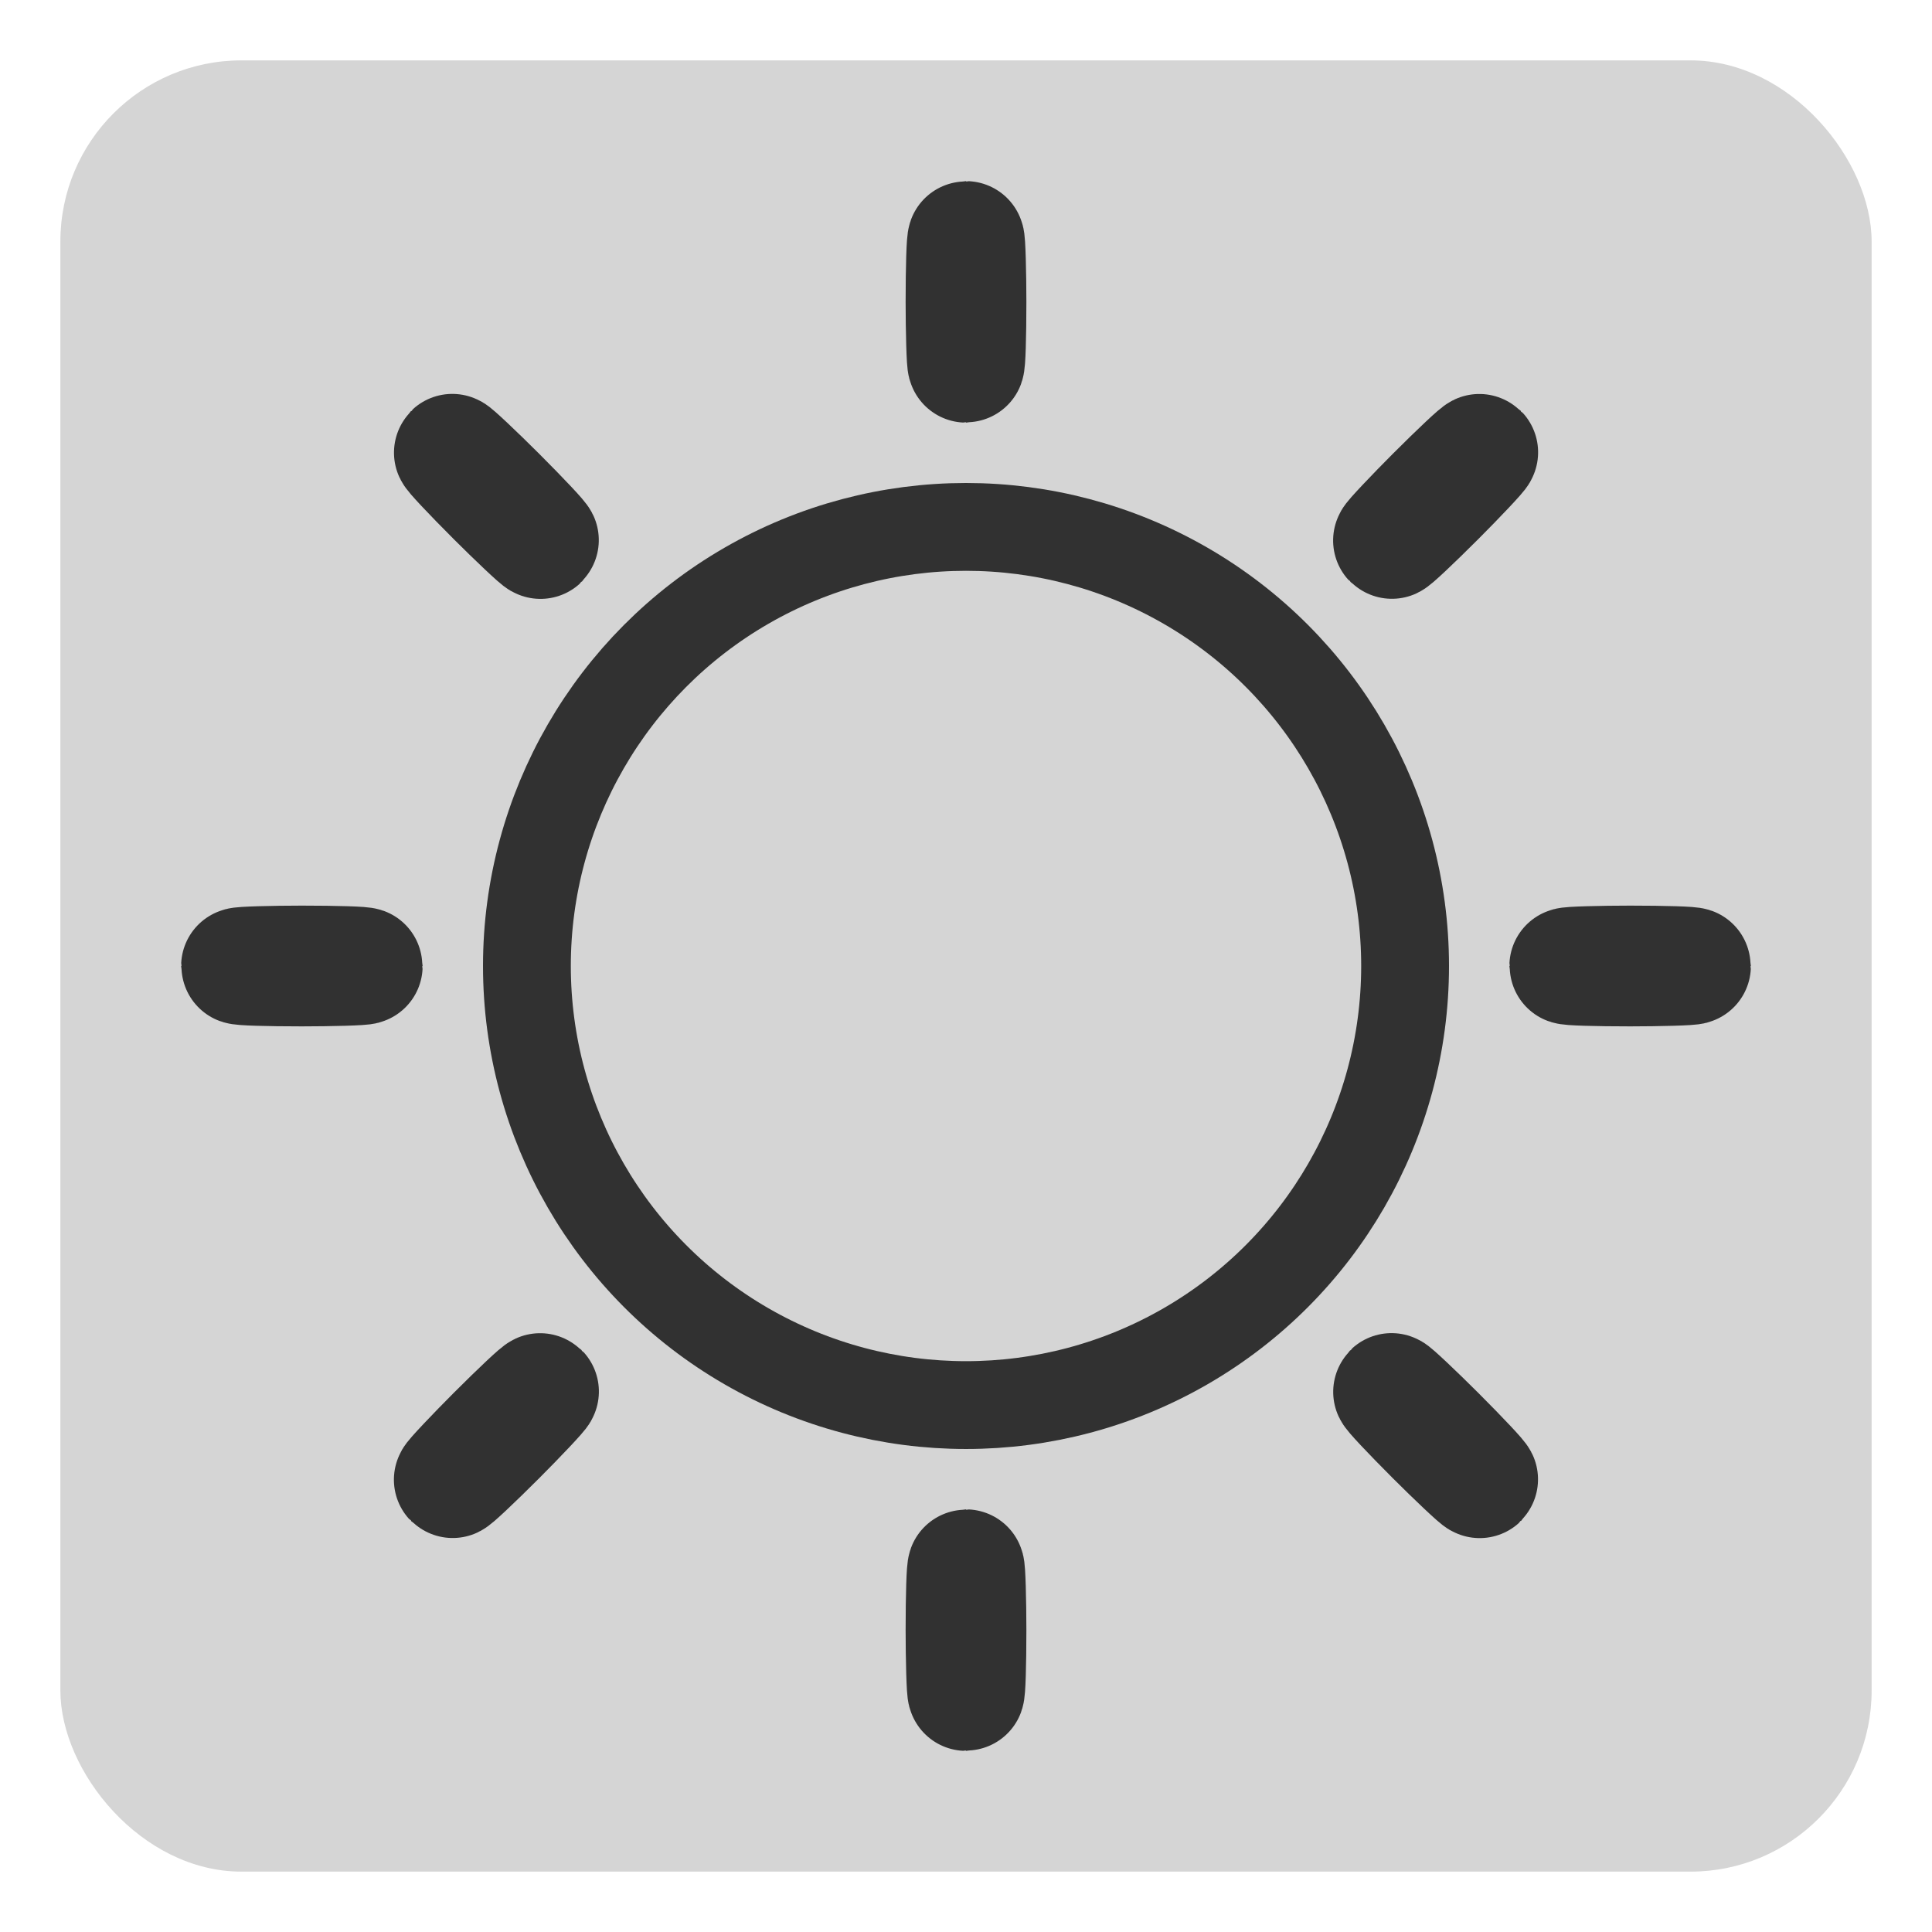 <?xml version="1.0" encoding="UTF-8" standalone="no"?>
<svg
   xmlns:dc="http://purl.org/dc/elements/1.1/"
   xmlns:cc="http://creativecommons.org/ns#"
   xmlns:rdf="http://www.w3.org/1999/02/22-rdf-syntax-ns#"
   xmlns:svg="http://www.w3.org/2000/svg"
   xmlns="http://www.w3.org/2000/svg"
   xmlns:sodipodi="http://sodipodi.sourceforge.net/DTD/sodipodi-0.dtd"
   xmlns:inkscape="http://www.inkscape.org/namespaces/inkscape"
   width="1600"
   height="1600"
   viewBox="0 0 423.333 423.333"
   version="1.1"
   id="svg8"
   inkscape:version="1.0.1 (3bc2e813f5, 2020-09-07)"
   sodipodi:docname="themeIcon.svg"
   inkscape:export-filename="C:\Users\Sean\Documents\Unity projects\ThwackGame\Assets\Sprites\Themes\lightTheme.png"
   inkscape:export-xdpi="96"
   inkscape:export-ydpi="96">
  <defs
     id="defs2" />
  <sodipodi:namedview
     id="base"
     pagecolor="#ffffff"
     bordercolor="#666666"
     borderopacity="1.0"
     inkscape:pageopacity="0.0"
     inkscape:pageshadow="2"
     inkscape:zoom="0.516875"
     inkscape:cx="800"
     inkscape:cy="800"
     inkscape:document-units="mm"
     inkscape:current-layer="layer1"
     showgrid="false"
     units="px"
     inkscape:window-width="1920"
     inkscape:window-height="1017"
     inkscape:window-x="-8"
     inkscape:window-y="-8"
     inkscape:window-maximized="1"
     inkscape:document-rotation="0" />
  <g
     inkscape:label="Layer 1"
     inkscape:groupmode="layer"
     id="layer1"
     transform="translate(0,126.333)">
    <rect
       style="fill:#d5d5d5;fill-opacity:1;stroke-width:2.154;stroke-linecap:round;stroke-linejoin:round"
       id="rect865"
       width="396.875"
       height="396.875"
       x="13.229"
       y="-113.104"
       rx="39.688"
       ry="39.688"
       inkscape:export-filename="C:\Users\Sean\Documents\Unity projects\ThwackGame\Assets\Sprites\Themes\darkTheme.png"
       inkscape:export-xdpi="96"
       inkscape:export-ydpi="96" />
    <circle
       style="fill:none;fill-opacity:1;stroke:#313131;stroke-width:19.242;stroke-linecap:round;stroke-linejoin:round;stroke-miterlimit:4;stroke-dasharray:none;stroke-opacity:1"
       id="path891"
       cx="211.667"
       cy="85.333"
       r="96.212" />
    <rect
       style="fill:none;fill-opacity:1;stroke:#313131;stroke-width:25.597;stroke-linecap:round;stroke-linejoin:round;stroke-miterlimit:4;stroke-dasharray:none;stroke-opacity:1"
       id="rect893"
       width="0.862"
       height="27.32"
       x="211.236"
       y="-73.848"
       rx="11.136"
       ry="14.709" />
    <rect
       style="fill:none;fill-opacity:1;stroke:#313131;stroke-width:25.597;stroke-linecap:round;stroke-linejoin:round;stroke-miterlimit:4;stroke-dasharray:none;stroke-opacity:1"
       id="rect895"
       width="0.862"
       height="27.32"
       x="211.236"
       y="217.194"
       rx="11.136"
       ry="14.709" />
    <rect
       style="fill:none;fill-opacity:1;stroke:#313131;stroke-width:25.597;stroke-linecap:round;stroke-linejoin:round;stroke-miterlimit:4;stroke-dasharray:none;stroke-opacity:1"
       id="rect897"
       width="0.862"
       height="27.32"
       x="84.902"
       y="-370.848"
       rx="11.136"
       ry="14.709"
       transform="rotate(90)" />
    <rect
       style="fill:none;fill-opacity:1;stroke:#313131;stroke-width:25.597;stroke-linecap:round;stroke-linejoin:round;stroke-miterlimit:4;stroke-dasharray:none;stroke-opacity:1"
       id="rect899"
       width="0.862"
       height="27.32"
       x="84.902"
       y="-79.806"
       rx="11.136"
       ry="14.709"
       transform="rotate(90)" />
    <rect
       style="fill:none;fill-opacity:1;stroke:#313131;stroke-width:25.597;stroke-linecap:round;stroke-linejoin:round;stroke-miterlimit:4;stroke-dasharray:none;stroke-opacity:1"
       id="rect901"
       width="0.862"
       height="27.32"
       x="209.58"
       y="-248.512"
       rx="11.136"
       ry="14.709"
       transform="rotate(45)" />
    <rect
       style="fill:none;fill-opacity:1;stroke:#313131;stroke-width:25.597;stroke-linecap:round;stroke-linejoin:round;stroke-miterlimit:4;stroke-dasharray:none;stroke-opacity:1"
       id="rect903"
       width="0.862"
       height="27.32"
       x="209.58"
       y="42.53"
       rx="11.136"
       ry="14.709"
       transform="rotate(45)" />
    <rect
       style="fill:none;fill-opacity:1;stroke:#313131;stroke-width:25.597;stroke-linecap:round;stroke-linejoin:round;stroke-miterlimit:4;stroke-dasharray:none;stroke-opacity:1"
       id="rect905"
       width="0.862"
       height="27.32"
       x="-89.762"
       y="-369.192"
       rx="11.136"
       ry="14.709"
       transform="rotate(135)" />
    <rect
       style="fill:none;fill-opacity:1;stroke:#313131;stroke-width:25.597;stroke-linecap:round;stroke-linejoin:round;stroke-miterlimit:4;stroke-dasharray:none;stroke-opacity:1"
       id="rect907"
       width="0.862"
       height="27.32"
       x="-89.762"
       y="-78.15"
       rx="11.136"
       ry="14.709"
       transform="rotate(135)" />
  </g>
</svg>
